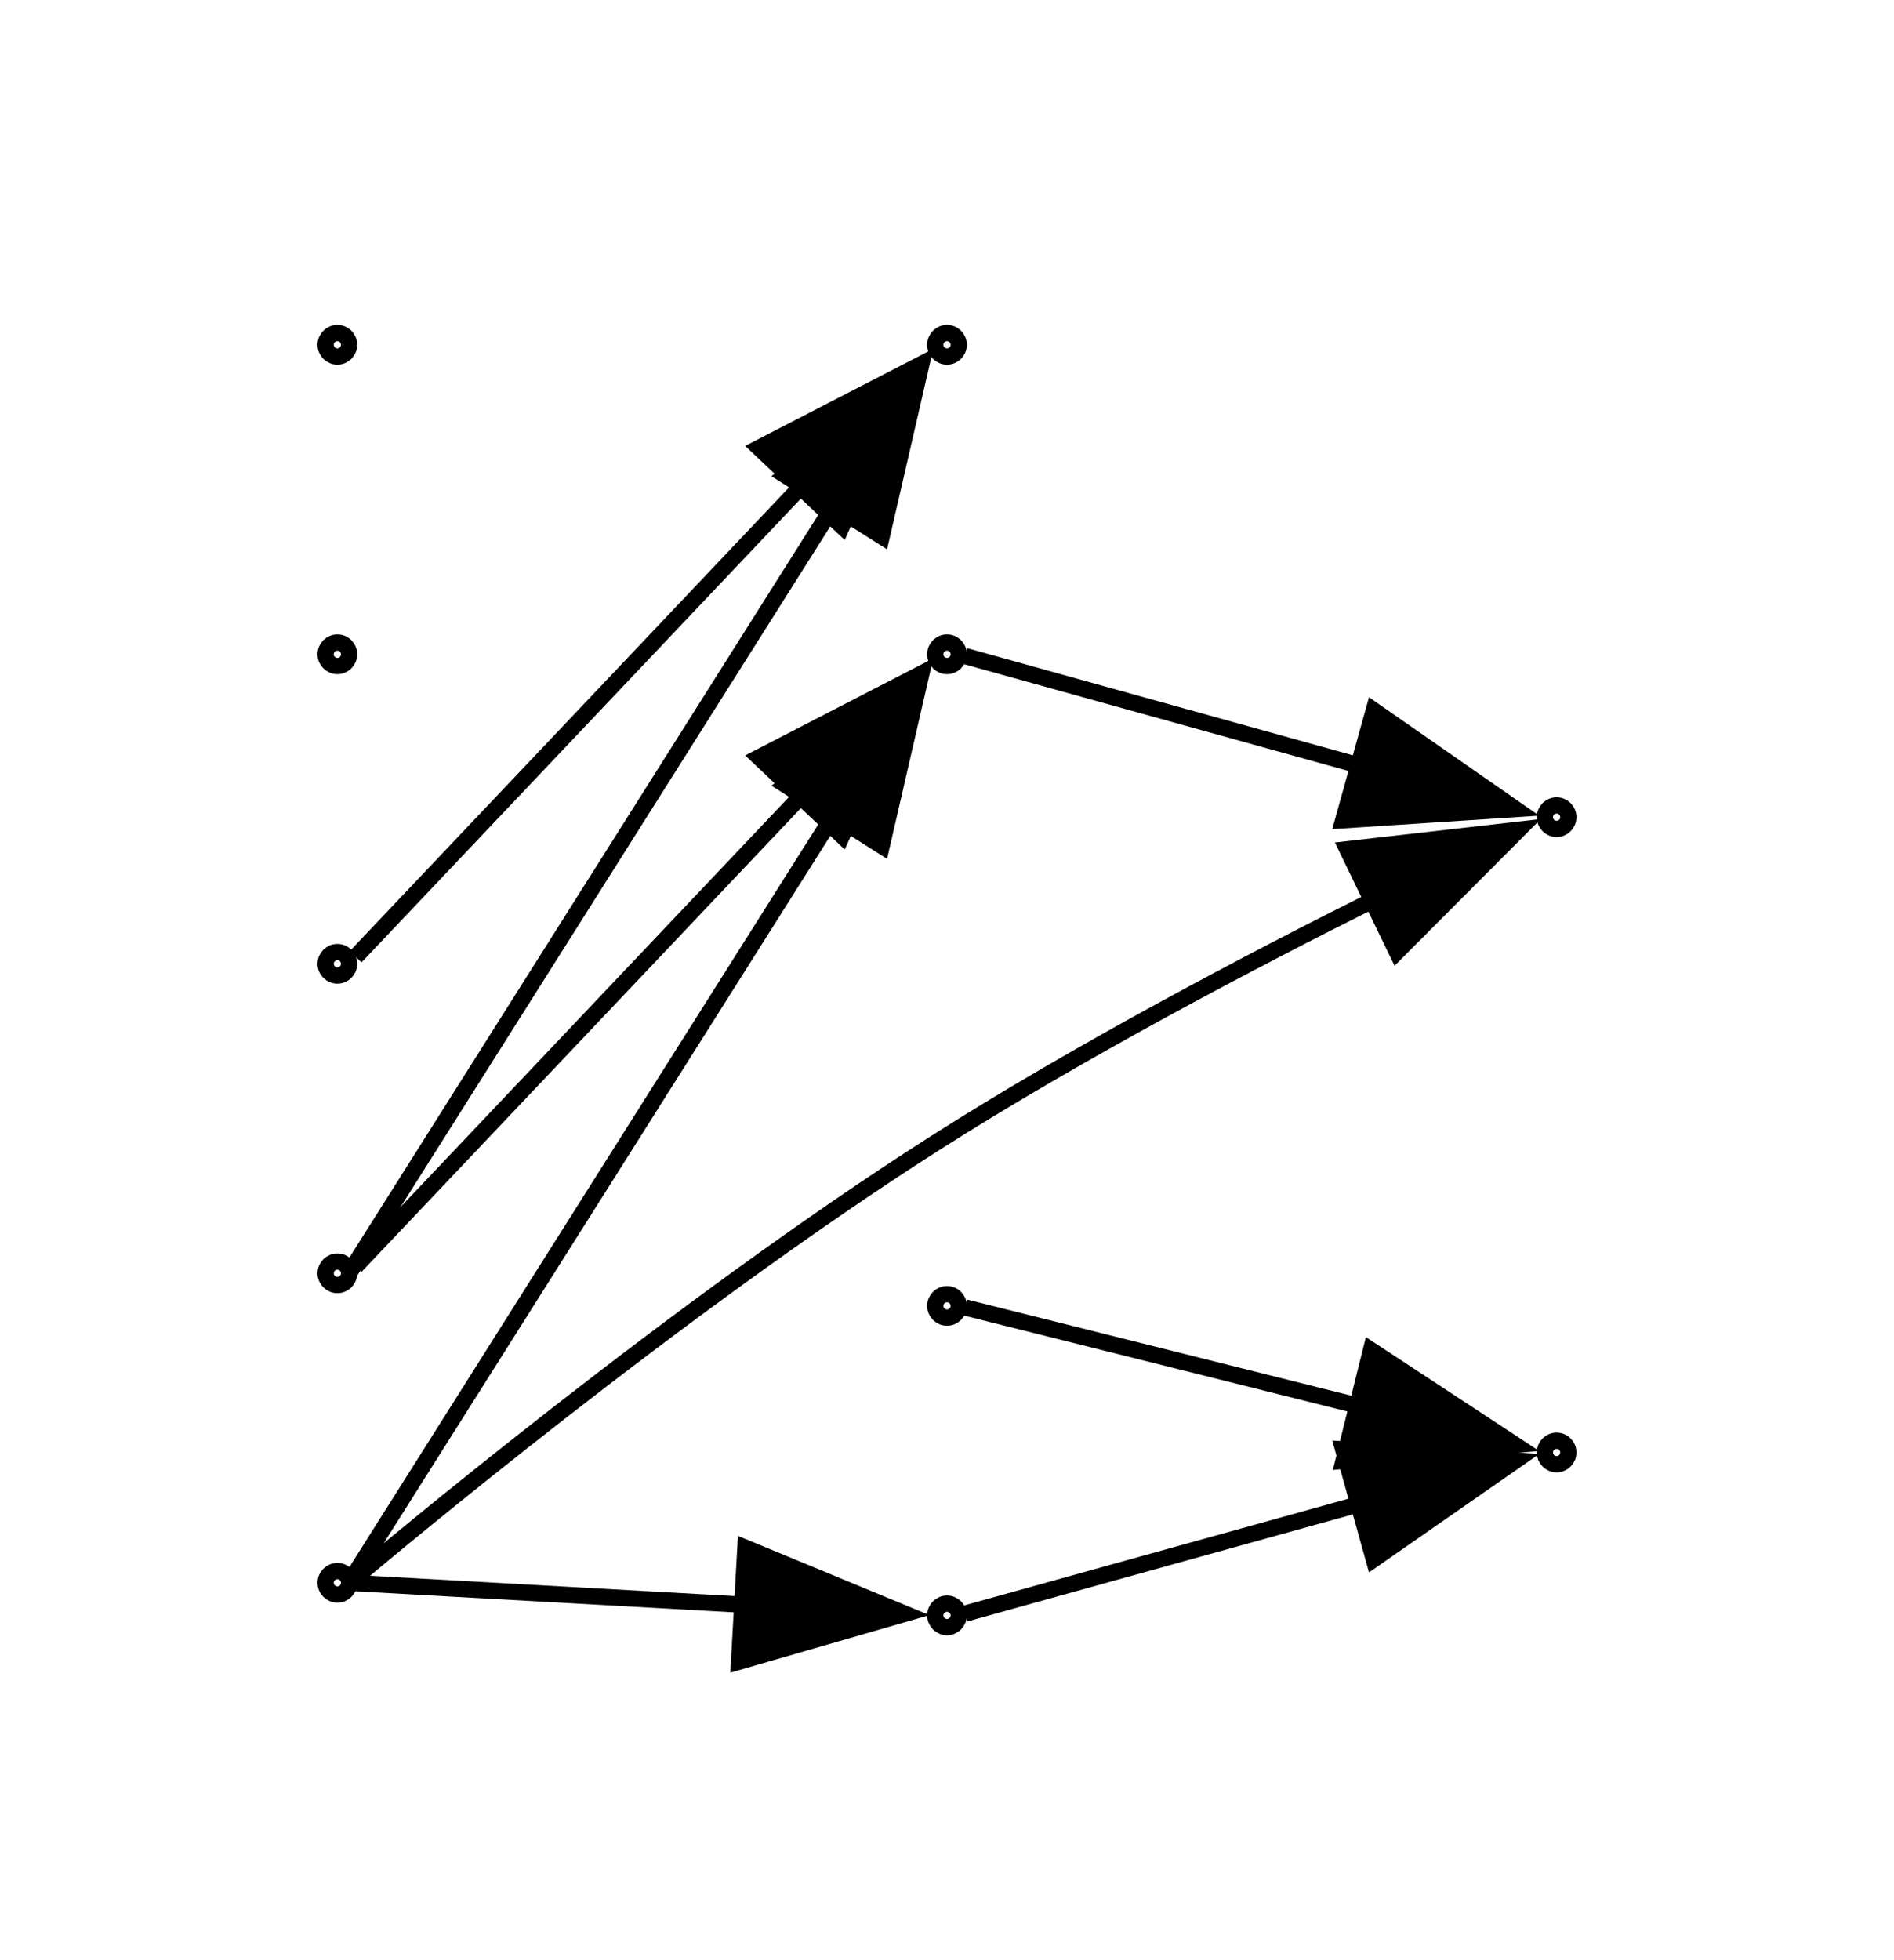 <?xml version="1.0" encoding="UTF-8" standalone="no"?>
<!DOCTYPE svg PUBLIC "-//W3C//DTD SVG 1.1//EN"
 "http://www.w3.org/Graphics/SVG/1.1/DTD/svg11.dtd">
<!-- Generated by graphviz version 12.0.0 (20240704.0754)
 -->
<!-- Title: G Pages: 1 -->
<svg width="116pt" height="120pt"
 viewBox="0.00 0.00 116.32 120.00" xmlns="http://www.w3.org/2000/svg" xmlns:xlink="http://www.w3.org/1999/xlink">
<g id="graph0" class="graph" transform="scale(1 1) rotate(0) translate(4 116)">
<title>G</title>
<polygon fill="white" stroke="none" points="-4,4 -4,-116 112.32,-116 112.32,4 -4,4"/>
<g id="clust1" class="cluster">
<title>cluster_</title>
</g>
<!-- 0 -->
<g id="node1" class="node">
<title>0</title>
<ellipse fill="none" stroke="black" cx="16.72" cy="-19" rx="0.72" ry="0.72"/>
</g>
<!-- 4 -->
<g id="node5" class="node">
<title>4</title>
<ellipse fill="none" stroke="black" cx="54.16" cy="-17" rx="0.72" ry="0.72"/>
</g>
<!-- 0&#45;&gt;4 -->
<g id="edge4" class="edge">
<title>0&#45;&gt;4</title>
<path fill="none" stroke="black" d="M17.84,-18.98C20.19,-18.85 32.28,-18.18 41.73,-17.65"/>
<polygon fill="black" stroke="black" points="41.78,-21.15 51.57,-17.1 41.39,-14.16 41.78,-21.15"/>
</g>
<!-- 5 -->
<g id="node6" class="node">
<title>5</title>
<ellipse fill="none" stroke="black" cx="54.16" cy="-76" rx="0.72" ry="0.72"/>
</g>
<!-- 0&#45;&gt;5 -->
<g id="edge3" class="edge">
<title>0&#45;&gt;5</title>
<path fill="none" stroke="black" d="M17.54,-19.16C19.08,-21.59 37.33,-50.5 47.2,-66.12"/>
<polygon fill="black" stroke="black" points="44.24,-67.98 52.53,-74.57 50.15,-64.24 44.24,-67.98"/>
</g>
<!-- 11 -->
<g id="node11" class="node">
<title>11</title>
<ellipse fill="none" stroke="black" cx="91.6" cy="-66" rx="0.72" ry="0.72"/>
</g>
<!-- 0&#45;&gt;11 -->
<g id="edge5" class="edge">
<title>0&#45;&gt;11</title>
<path fill="none" stroke="black" d="M17.66,-19.19C19.82,-21.01 37.62,-35.93 53.44,-46 62.3,-51.64 72.89,-57.2 80.55,-61.02"/>
<polygon fill="black" stroke="black" points="78.74,-64.03 89.27,-65.23 81.79,-57.73 78.74,-64.03"/>
</g>
<!-- 1 -->
<g id="node2" class="node">
<title>1</title>
<ellipse fill="none" stroke="black" cx="91.6" cy="-27" rx="0.72" ry="0.72"/>
</g>
<!-- 2 -->
<g id="node3" class="node">
<title>2</title>
<ellipse fill="none" stroke="black" cx="16.72" cy="-76" rx="0.72" ry="0.72"/>
</g>
<!-- 3 -->
<g id="node4" class="node">
<title>3</title>
<ellipse fill="none" stroke="black" cx="54.16" cy="-95" rx="0.72" ry="0.72"/>
</g>
<!-- 4&#45;&gt;1 -->
<g id="edge2" class="edge">
<title>4&#45;&gt;1</title>
<path fill="none" stroke="black" d="M55.28,-17.11C57.66,-17.77 70.02,-21.21 79.52,-23.84"/>
<polygon fill="black" stroke="black" points="78.49,-27.19 89.07,-26.5 80.37,-20.45 78.49,-27.19"/>
</g>
<!-- 5&#45;&gt;11 -->
<g id="edge9" class="edge">
<title>5&#45;&gt;11</title>
<path fill="none" stroke="black" d="M55.28,-75.89C57.66,-75.23 70.02,-71.79 79.52,-69.16"/>
<polygon fill="black" stroke="black" points="80.37,-72.55 89.07,-66.5 78.49,-65.81 80.37,-72.55"/>
</g>
<!-- 7 -->
<g id="node7" class="node">
<title>7</title>
<ellipse fill="none" stroke="black" cx="54.16" cy="-36" rx="0.72" ry="0.72"/>
</g>
<!-- 7&#45;&gt;1 -->
<g id="edge1" class="edge">
<title>7&#45;&gt;1</title>
<path fill="none" stroke="black" d="M55.28,-35.9C57.66,-35.31 70.02,-32.21 79.52,-29.84"/>
<polygon fill="black" stroke="black" points="80.2,-33.28 89.06,-27.46 78.51,-26.49 80.2,-33.28"/>
</g>
<!-- 8 -->
<g id="node8" class="node">
<title>8</title>
<ellipse fill="none" stroke="black" cx="16.72" cy="-38" rx="0.72" ry="0.72"/>
</g>
<!-- 8&#45;&gt;3 -->
<g id="edge6" class="edge">
<title>8&#45;&gt;3</title>
<path fill="none" stroke="black" d="M17.54,-38.16C19.08,-40.59 37.33,-69.5 47.2,-85.12"/>
<polygon fill="black" stroke="black" points="44.24,-86.98 52.53,-93.57 50.15,-83.24 44.24,-86.98"/>
</g>
<!-- 8&#45;&gt;5 -->
<g id="edge8" class="edge">
<title>8&#45;&gt;5</title>
<path fill="none" stroke="black" d="M17.84,-38.43C20.51,-41.24 35.74,-57.32 45.4,-67.51"/>
<polygon fill="black" stroke="black" points="42.62,-69.67 52.04,-74.53 47.71,-64.86 42.62,-69.67"/>
</g>
<!-- 9 -->
<g id="node9" class="node">
<title>9</title>
<ellipse fill="none" stroke="black" cx="16.72" cy="-95" rx="0.72" ry="0.72"/>
</g>
<!-- 10 -->
<g id="node10" class="node">
<title>10</title>
<ellipse fill="none" stroke="black" cx="16.72" cy="-57" rx="0.72" ry="0.72"/>
</g>
<!-- 10&#45;&gt;3 -->
<g id="edge7" class="edge">
<title>10&#45;&gt;3</title>
<path fill="none" stroke="black" d="M17.84,-57.43C20.51,-60.24 35.74,-76.32 45.4,-86.51"/>
<polygon fill="black" stroke="black" points="42.62,-88.67 52.04,-93.53 47.71,-83.86 42.62,-88.67"/>
</g>
</g>
</svg>
